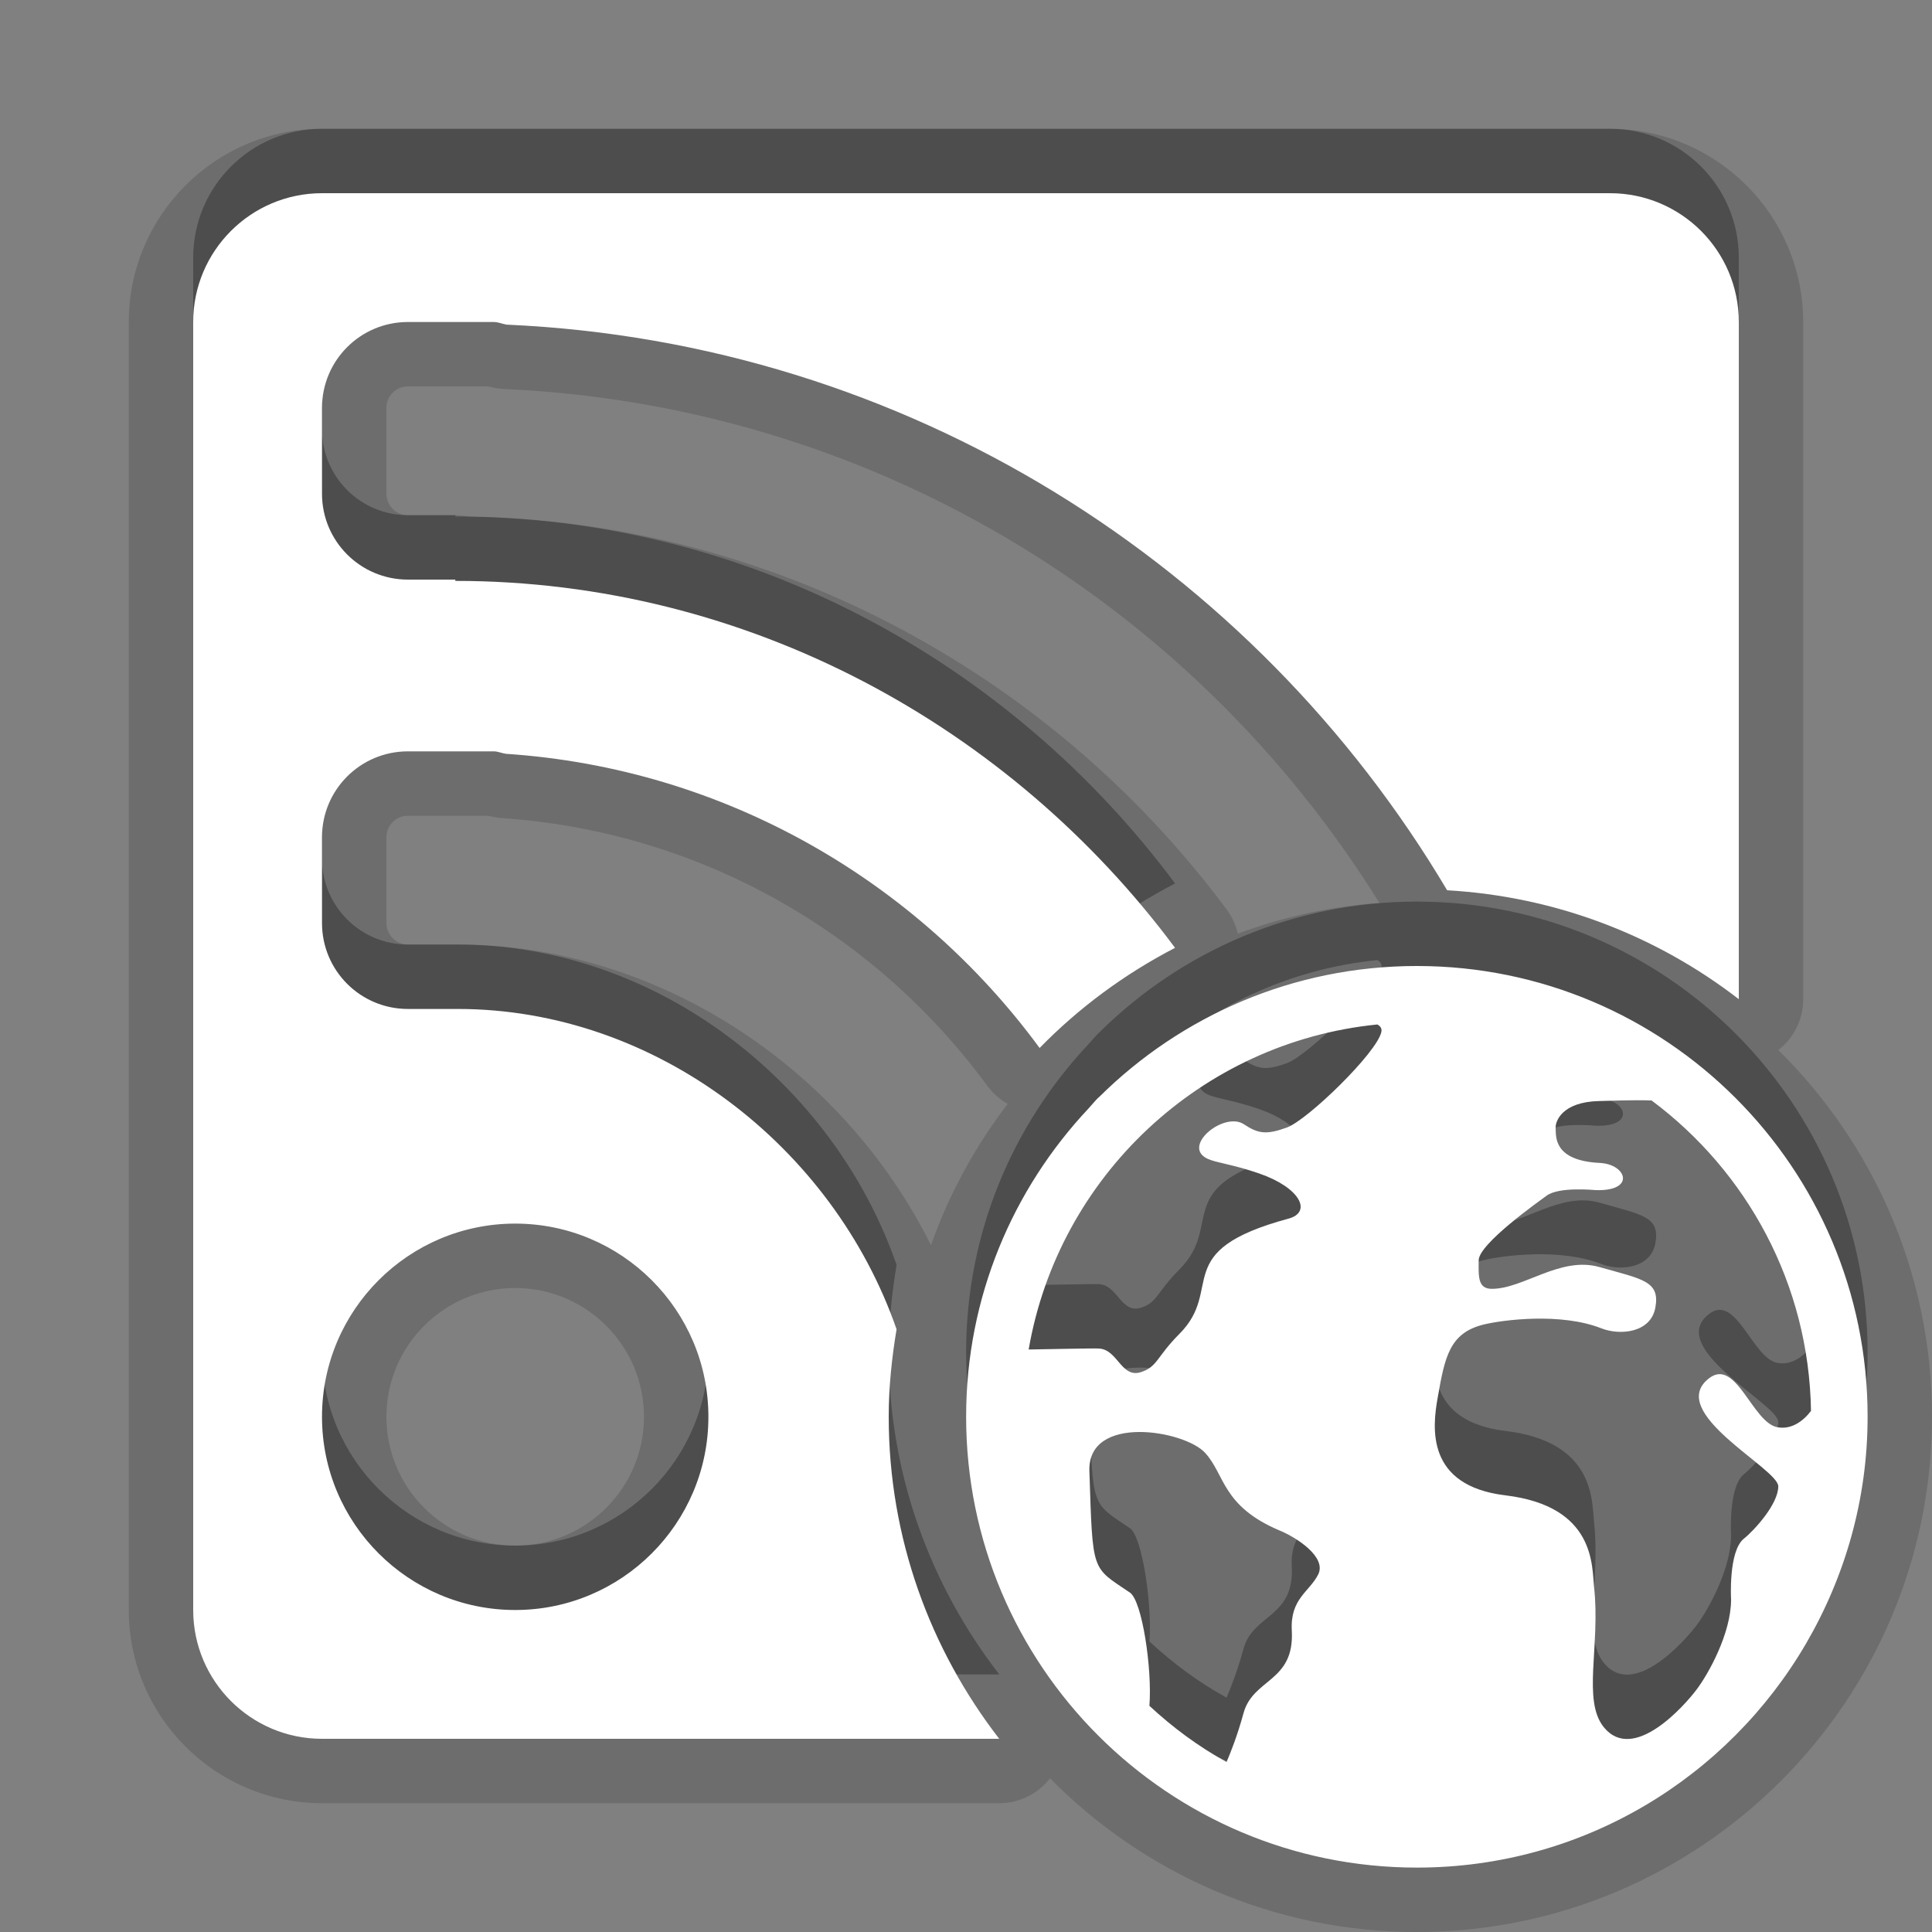 <?xml version="1.0" encoding="UTF-8"?>
<!DOCTYPE svg PUBLIC "-//W3C//DTD SVG 1.1 Tiny//EN" "http://www.w3.org/Graphics/SVG/1.1/DTD/svg11-tiny.dtd">
<svg baseProfile="tiny" height="30px" version="1.1" viewBox="0 0 30 30" width="30px" x="0px" xmlns="http://www.w3.org/2000/svg" xmlns:xlink="http://www.w3.org/1999/xlink" y="0px">
<rect x="0" y="0" width="30" height="30" fill="#808080" stroke="none"/>
<rect fill="none" height="30" width="30"/>
<path d="M22,30c-2.227,0-4.243-0.914-5.695-2.387C16.118,27.854,15.828,28,15.516,28H5c-1.654,0-3-1.346-3-3V5  c0-1.654,1.346-3,3-3h20c1.654,0,3,1.346,3,3v10.516c0,0.313-0.146,0.603-0.387,0.789C29.086,17.757,30,19.773,30,22  C30,26.411,26.411,30,22,30L22,30z M8,20c-1.104,0-2,0.896-2,2s0.896,2,2,2c1.103,0,2-0.896,2-2S9.103,20,8,20L8,20z M6.334,12.667  C6.149,12.667,6,12.816,6,13v1.333c0,0.184,0.149,0.333,0.334,0.333h0.771c3.069,0,5.959,1.876,7.351,4.669  c0.282-0.797,0.687-1.535,1.192-2.194c-0.121-0.068-0.229-0.162-0.313-0.276c-1.795-2.445-4.547-3.962-7.549-4.162  c-0.05-0.003-0.141-0.02-0.211-0.036L6.334,12.667L6.334,12.667z M7.281,8.022c4.584,0.068,8.969,2.337,11.766,6.1  c0.084,0.113,0.143,0.242,0.174,0.376c0.693-0.258,1.432-0.422,2.199-0.477C18.46,9.263,13.404,6.287,7.822,6.04  C7.785,6.038,7.748,6.034,7.711,6.028C7.686,6.024,7.627,6.011,7.58,6H6.334C6.149,6,6,6.149,6,6.333v1.333C6,7.851,6.149,8,6.334,8  h0.734C7.142,8,7.213,8.008,7.281,8.022L7.281,8.022z" fill-opacity="0.15"/>
<path d="M13.922,19.641c-0.984-2.832-3.729-4.974-6.816-4.974H6.334C5.596,14.667,5,14.07,5,13.334V12  c0-0.736,0.596-1.333,1.334-1.333h1.332c0.066,0,0.125,0.029,0.188,0.038c3.403,0.226,6.386,1.977,8.289,4.568  c0.61-0.625,1.32-1.149,2.103-1.555c-2.554-3.436-6.63-5.698-11.176-5.698V8H6.334C5.596,8,5,7.403,5,6.667V5.334  C5,4.598,5.596,4,6.334,4h1.332c0.072,0,0.133,0.03,0.201,0.041c6.221,0.276,11.609,3.737,14.604,8.783  c1.699,0.097,3.26,0.711,4.529,1.691V4c0-1.104-0.896-2-2-2H5C3.896,2,3,2.896,3,4v20c0,1.105,0.896,2,2,2h10.516  c-1.071-1.385-1.716-3.117-1.716-5C13.8,20.537,13.848,20.084,13.922,19.641z M8,24c-1.655,0-3-1.343-3-3c0-1.656,1.345-3,3-3  s3,1.344,3,3C11,22.657,9.655,24,8,24z M22.001,14L22.001,14c-1.919,0-3.657,0.773-4.922,2.023c-0.009,0.01-0.019,0.018-0.028,0.026  c-0.053,0.054-0.1,0.111-0.15,0.166c-1.176,1.252-1.899,2.931-1.899,4.781c0,0,0,0,0,0.002l0,0c0,3.866,3.135,7,7,7h0.001  c2.581,0,4.829-1.399,6.042-3.479C28.648,23.484,29,22.285,29,21l0,0c0-0.002,0-0.002,0-0.002C29,17.135,25.867,14,22.001,14z   M20.469,23.449c-0.137,0.271-0.438,0.375-0.41,0.873c0.043,0.801-0.602,0.738-0.75,1.281c-0.096,0.353-0.203,0.619-0.263,0.758  c-0.437-0.24-0.836-0.537-1.198-0.873c0.045-0.574-0.113-1.629-0.302-1.758c-0.601-0.408-0.577-0.289-0.63-1.888  c-0.029-0.887,1.475-0.635,1.797-0.282c0.311,0.338,0.26,0.828,1.16,1.207C20.13,22.873,20.604,23.178,20.469,23.449z M19.98,16.51  c-0.318,0.115-0.444,0.094-0.664-0.051c-0.309-0.206-0.979,0.342-0.564,0.535c0.141,0.066,0.395,0.088,0.799,0.227  c0.641,0.221,0.827,0.603,0.456,0.703c-1.858,0.502-0.989,1.083-1.692,1.787c-0.361,0.363-0.338,0.508-0.594,0.594  c-0.313,0.104-0.363-0.353-0.66-0.365c-0.092-0.004-0.781,0.012-1.088,0.015c0.463-2.683,2.672-4.772,5.414-5.047  c0.045,0.024,0.074,0.059,0.063,0.114C21.387,15.341,20.302,16.396,19.98,16.51z M27.6,21.163c-0.387-0.07-0.639-1.078-1.057-0.763  c-0.697,0.526,1.07,1.402,1.07,1.68s-0.373,0.684-0.535,0.813c-0.242,0.195-0.198,0.945-0.198,0.945c0,0.527-0.354,1.158-0.536,1.4  c-0.183,0.242-0.975,1.143-1.436,0.588c-0.344-0.416-0.055-1.268-0.155-2.18c-0.036-0.326,0.026-1.256-1.374-1.426  c-1.242-0.148-1.137-1.056-1.055-1.515c0.111-0.633,0.182-1.006,0.715-1.138c0.301-0.073,1.199-0.188,1.826,0.06  c0.294,0.116,0.768,0.067,0.839-0.321c0.077-0.416-0.201-0.441-0.871-0.632c-0.606-0.17-1.175,0.341-1.667,0.339  c-0.219,0-0.208-0.187-0.205-0.443c0.004-0.26,0.953-0.926,1.053-1.002c0.191-0.146,0.752-0.088,0.766-0.088  c0.619,0.02,0.482-0.4,0.064-0.42c-0.732-0.037-0.68-0.422-0.688-0.537c-0.01-0.115,0.105-0.41,0.671-0.424  c0.13-0.004,0.528-0.021,0.819-0.011c1.478,1.103,2.444,2.847,2.475,4.82C28.01,21.057,27.824,21.205,27.6,21.163z" fill-opacity="0.3"/>
<path d="M13.922,20.641c-0.984-2.832-3.729-4.974-6.816-4.974H6.334C5.596,15.667,5,15.07,5,14.333V13  c0-0.736,0.596-1.333,1.334-1.333h1.332c0.066,0,0.125,0.029,0.188,0.038c3.403,0.226,6.386,1.977,8.289,4.568  c0.61-0.625,1.32-1.149,2.103-1.555c-2.554-3.436-6.63-5.698-11.176-5.698V9H6.334C5.596,9,5,8.403,5,7.667V6.333  C5,5.598,5.596,5,6.334,5h1.332c0.072,0,0.133,0.03,0.201,0.041c6.221,0.276,11.609,3.737,14.604,8.783  c1.699,0.097,3.26,0.711,4.529,1.691V5c0-1.104-0.896-2-2-2H5C3.896,3,3,3.896,3,5v20c0,1.104,0.896,2,2,2h10.516  c-1.071-1.386-1.716-3.117-1.716-5C13.8,21.536,13.848,21.084,13.922,20.641z M8,25c-1.655,0-3-1.344-3-3s1.345-3,3-3s3,1.344,3,3  S9.655,25,8,25z M22.001,15L22.001,15c-1.919,0-3.657,0.773-4.922,2.023c-0.009,0.01-0.019,0.018-0.028,0.025  c-0.053,0.053-0.1,0.111-0.15,0.166c-1.176,1.252-1.899,2.932-1.899,4.782c0,0,0,0,0,0.001V22c0,3.865,3.135,7,7,7h0.001  c2.581,0,4.829-1.4,6.042-3.48C28.648,24.484,29,23.284,29,22v-0.001c0-0.001,0-0.001,0-0.001C29,18.134,25.867,15,22.001,15z   M20.469,24.448c-0.137,0.272-0.438,0.375-0.41,0.874c0.043,0.8-0.602,0.736-0.75,1.281c-0.096,0.352-0.203,0.617-0.263,0.758  c-0.437-0.241-0.836-0.537-1.198-0.873c0.045-0.574-0.113-1.629-0.302-1.758c-0.601-0.408-0.577-0.289-0.63-1.888  c-0.029-0.887,1.475-0.635,1.797-0.282c0.311,0.338,0.26,0.828,1.16,1.207C20.13,23.873,20.604,24.177,20.469,24.448z M19.98,17.509  c-0.318,0.115-0.444,0.095-0.664-0.051c-0.309-0.206-0.979,0.343-0.564,0.536c0.141,0.064,0.395,0.087,0.799,0.227  c0.641,0.221,0.827,0.603,0.456,0.702c-1.858,0.503-0.989,1.083-1.692,1.788c-0.361,0.363-0.338,0.508-0.594,0.594  c-0.313,0.104-0.363-0.354-0.66-0.365c-0.092-0.006-0.781,0.011-1.088,0.015c0.463-2.683,2.672-4.772,5.414-5.047  c0.045,0.024,0.074,0.059,0.063,0.114C21.387,16.34,20.302,17.395,19.98,17.509z M27.6,22.162c-0.387-0.07-0.639-1.078-1.057-0.764  c-0.697,0.527,1.07,1.403,1.07,1.682c0,0.275-0.373,0.684-0.535,0.813c-0.242,0.195-0.198,0.945-0.198,0.945  c0,0.526-0.354,1.158-0.536,1.398c-0.183,0.244-0.975,1.145-1.436,0.589c-0.344-0.415-0.055-1.267-0.155-2.179  c-0.036-0.326,0.026-1.256-1.374-1.426c-1.242-0.148-1.137-1.057-1.055-1.515c0.111-0.633,0.182-1.007,0.715-1.138  c0.301-0.073,1.199-0.188,1.826,0.059c0.294,0.116,0.768,0.068,0.839-0.32c0.077-0.416-0.201-0.442-0.871-0.632  c-0.606-0.17-1.175,0.339-1.667,0.339c-0.219,0-0.208-0.187-0.205-0.445c0.004-0.258,0.953-0.926,1.053-1  c0.191-0.146,0.752-0.088,0.766-0.088c0.619,0.02,0.482-0.4,0.064-0.422c-0.732-0.035-0.68-0.42-0.688-0.535  c-0.01-0.116,0.105-0.412,0.671-0.426c0.13-0.002,0.528-0.02,0.819-0.009c1.478,1.101,2.444,2.847,2.475,4.82  C28.01,22.057,27.824,22.204,27.6,22.162z" fill="#FFFFFF"/>
</svg>
